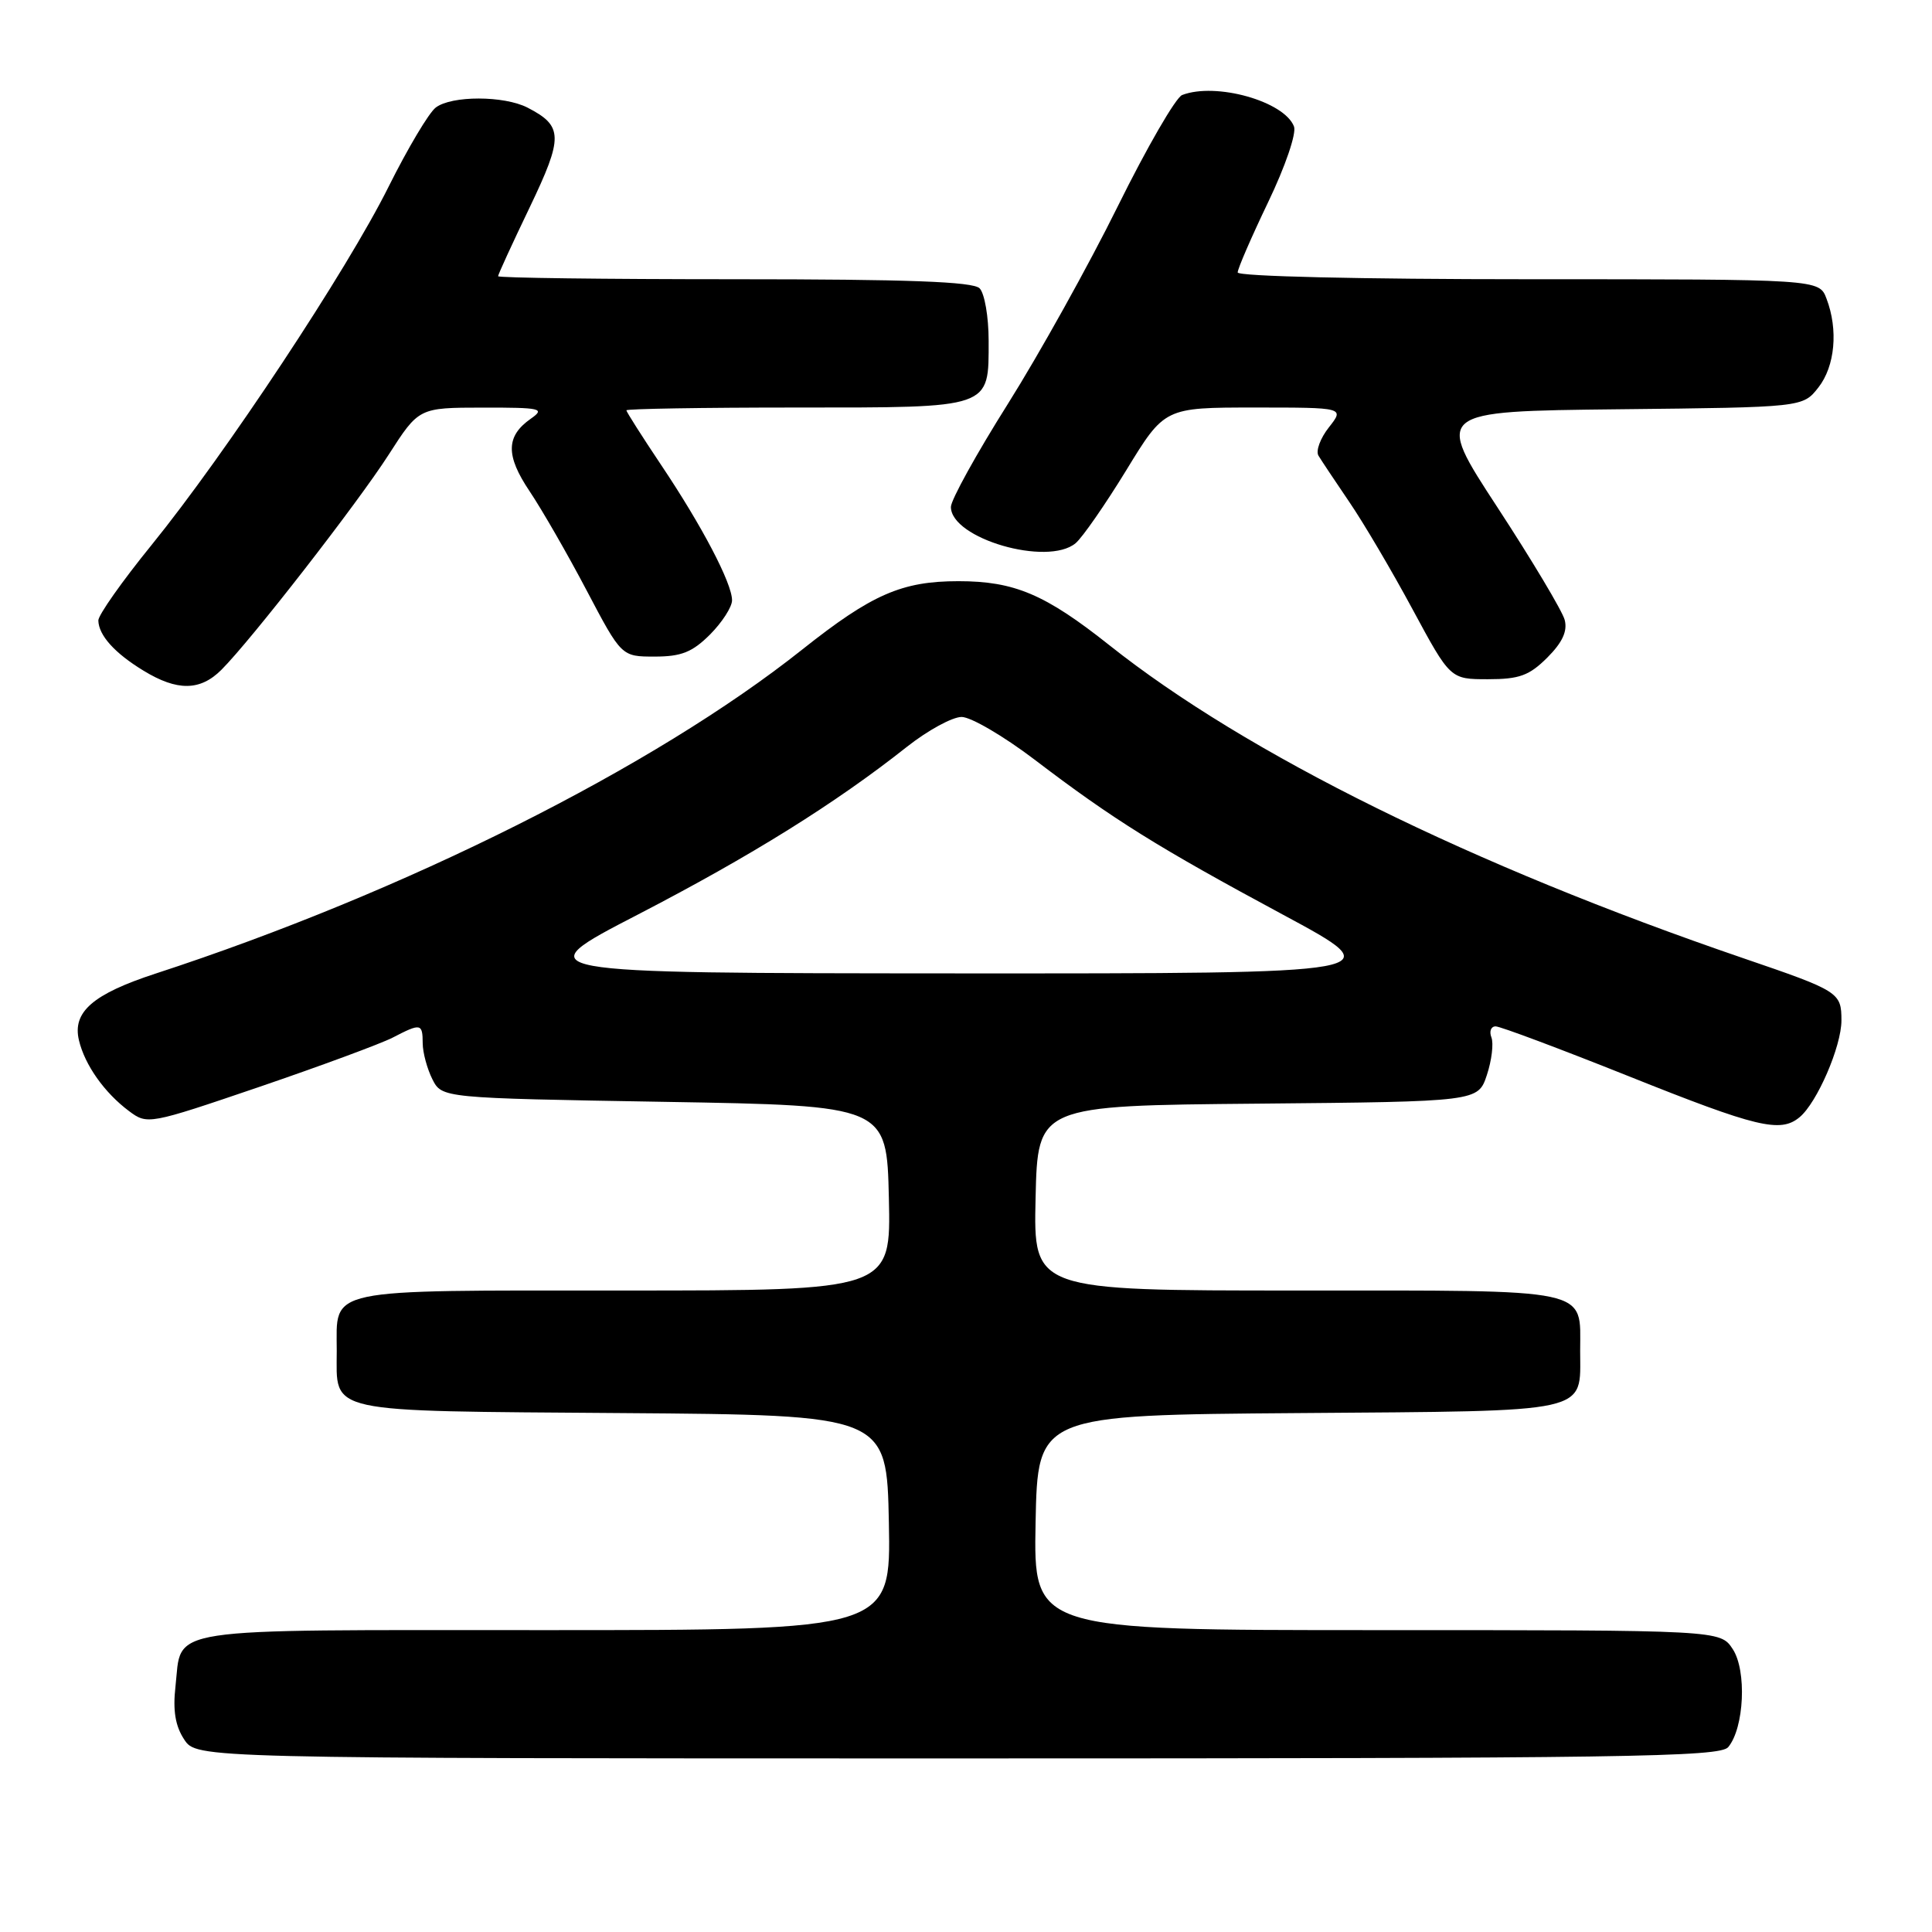 <?xml version="1.0" encoding="UTF-8" standalone="no"?>
<!DOCTYPE svg PUBLIC "-//W3C//DTD SVG 1.1//EN" "http://www.w3.org/Graphics/SVG/1.1/DTD/svg11.dtd" >
<svg xmlns="http://www.w3.org/2000/svg" xmlns:xlink="http://www.w3.org/1999/xlink" version="1.1" viewBox="0 0 256 256">
 <g >
 <path fill="currentColor"
d=" M 229.00 231.50 C 231.12 228.95 231.47 221.37 229.60 218.52 C 227.95 216.00 227.95 216.00 182.45 216.00 C 136.95 216.00 136.95 216.00 137.22 201.75 C 137.50 187.50 137.50 187.50 172.14 187.24 C 211.27 186.94 209.38 187.36 209.38 179.00 C 209.38 170.58 211.34 171.00 171.85 171.00 C 136.94 171.00 136.94 171.00 137.22 158.75 C 137.50 146.50 137.50 146.50 166.68 146.24 C 195.85 145.97 195.85 145.97 197.02 142.44 C 197.66 140.50 197.93 138.26 197.62 137.46 C 197.31 136.66 197.56 136.00 198.18 136.00 C 198.79 136.00 206.74 138.98 215.85 142.62 C 232.80 149.40 235.91 150.15 238.45 148.04 C 240.77 146.12 244.00 138.65 244.00 135.22 C 244.00 131.50 243.70 131.31 231.00 126.97 C 195.00 114.66 165.17 99.93 146.98 85.48 C 138.49 78.74 134.41 77.01 127.00 77.01 C 119.49 77.01 115.52 78.75 106.31 86.06 C 86.70 101.65 53.60 118.24 20.63 129.00 C 12.30 131.72 9.57 134.09 10.46 137.84 C 11.24 141.12 13.83 144.78 17.09 147.22 C 19.53 149.04 19.71 149.01 34.36 144.02 C 42.50 141.24 50.45 138.30 52.03 137.49 C 55.77 135.55 56.00 135.59 56.01 138.25 C 56.02 139.49 56.60 141.62 57.29 143.00 C 58.56 145.50 58.56 145.50 88.03 146.00 C 117.50 146.50 117.50 146.50 117.78 158.75 C 118.06 171.00 118.06 171.00 82.65 171.00 C 42.60 171.00 44.62 170.58 44.62 179.00 C 44.62 187.37 42.67 186.94 82.36 187.24 C 117.50 187.50 117.50 187.50 117.78 201.75 C 118.05 216.00 118.05 216.00 72.15 216.00 C 20.76 216.00 24.15 215.48 23.25 223.48 C 22.89 226.65 23.23 228.70 24.40 230.48 C 26.05 233.00 26.05 233.00 126.90 233.00 C 215.35 233.00 227.91 232.82 229.00 231.50 Z  M 29.34 88.75 C 33.29 84.80 47.36 66.70 51.50 60.25 C 55.50 54.02 55.50 54.02 63.97 54.01 C 71.71 54.00 72.26 54.13 70.35 55.47 C 67.03 57.79 66.98 60.34 70.18 65.10 C 71.79 67.50 75.19 73.40 77.73 78.23 C 82.35 87.00 82.35 87.00 86.75 87.00 C 90.28 87.00 91.73 86.42 94.08 84.08 C 95.68 82.47 97.00 80.43 97.00 79.54 C 97.00 77.28 93.00 69.65 87.59 61.59 C 85.07 57.82 83.00 54.57 83.00 54.37 C 83.00 54.17 93.09 54.00 105.43 54.00 C 131.56 54.00 131.00 54.19 131.00 45.13 C 131.00 41.98 130.46 38.86 129.80 38.20 C 128.92 37.32 120.31 37.00 97.30 37.00 C 80.08 37.00 66.00 36.82 66.00 36.60 C 66.00 36.37 67.88 32.28 70.18 27.49 C 74.66 18.14 74.63 16.70 69.90 14.26 C 66.78 12.66 59.84 12.65 57.74 14.25 C 56.83 14.94 54.03 19.65 51.50 24.72 C 46.01 35.77 29.89 60.13 20.08 72.22 C 16.18 77.02 13.01 81.52 13.03 82.22 C 13.08 84.19 15.19 86.54 19.02 88.87 C 23.49 91.60 26.53 91.56 29.34 88.75 Z  M 205.02 87.14 C 207.03 85.13 207.72 83.63 207.33 82.14 C 207.02 80.97 203.02 74.27 198.44 67.26 C 190.10 54.50 190.10 54.50 214.49 54.23 C 238.88 53.97 238.88 53.97 240.94 51.35 C 243.15 48.54 243.60 43.70 242.02 39.57 C 241.05 37.00 241.05 37.00 202.52 37.00 C 180.24 37.00 164.00 36.62 164.00 36.10 C 164.00 35.60 165.82 31.41 168.04 26.78 C 170.32 22.03 171.81 17.66 171.46 16.76 C 170.18 13.42 161.11 10.87 156.64 12.59 C 155.80 12.91 151.96 19.55 148.11 27.34 C 144.26 35.13 137.71 46.90 133.56 53.50 C 129.40 60.10 126.00 66.25 126.00 67.17 C 126.00 71.36 138.79 75.08 142.52 71.98 C 143.41 71.24 146.43 66.89 149.23 62.32 C 154.31 54.00 154.31 54.00 166.23 54.00 C 178.15 54.00 178.15 54.00 176.09 56.62 C 174.95 58.06 174.33 59.74 174.70 60.37 C 175.07 60.99 176.91 63.75 178.78 66.50 C 180.66 69.25 184.44 75.66 187.18 80.75 C 192.17 90.00 192.17 90.00 197.16 90.00 C 201.32 90.00 202.63 89.52 205.02 87.14 Z  M 84.55 121.17 C 99.55 113.40 110.69 106.46 120.18 98.95 C 122.93 96.78 126.19 95.00 127.42 95.00 C 128.64 95.00 132.99 97.54 137.08 100.65 C 147.50 108.59 153.41 112.27 170.00 121.20 C 184.50 129.00 184.50 129.00 127.00 128.98 C 69.50 128.95 69.50 128.95 84.55 121.17 Z "/>
</g>
</svg>